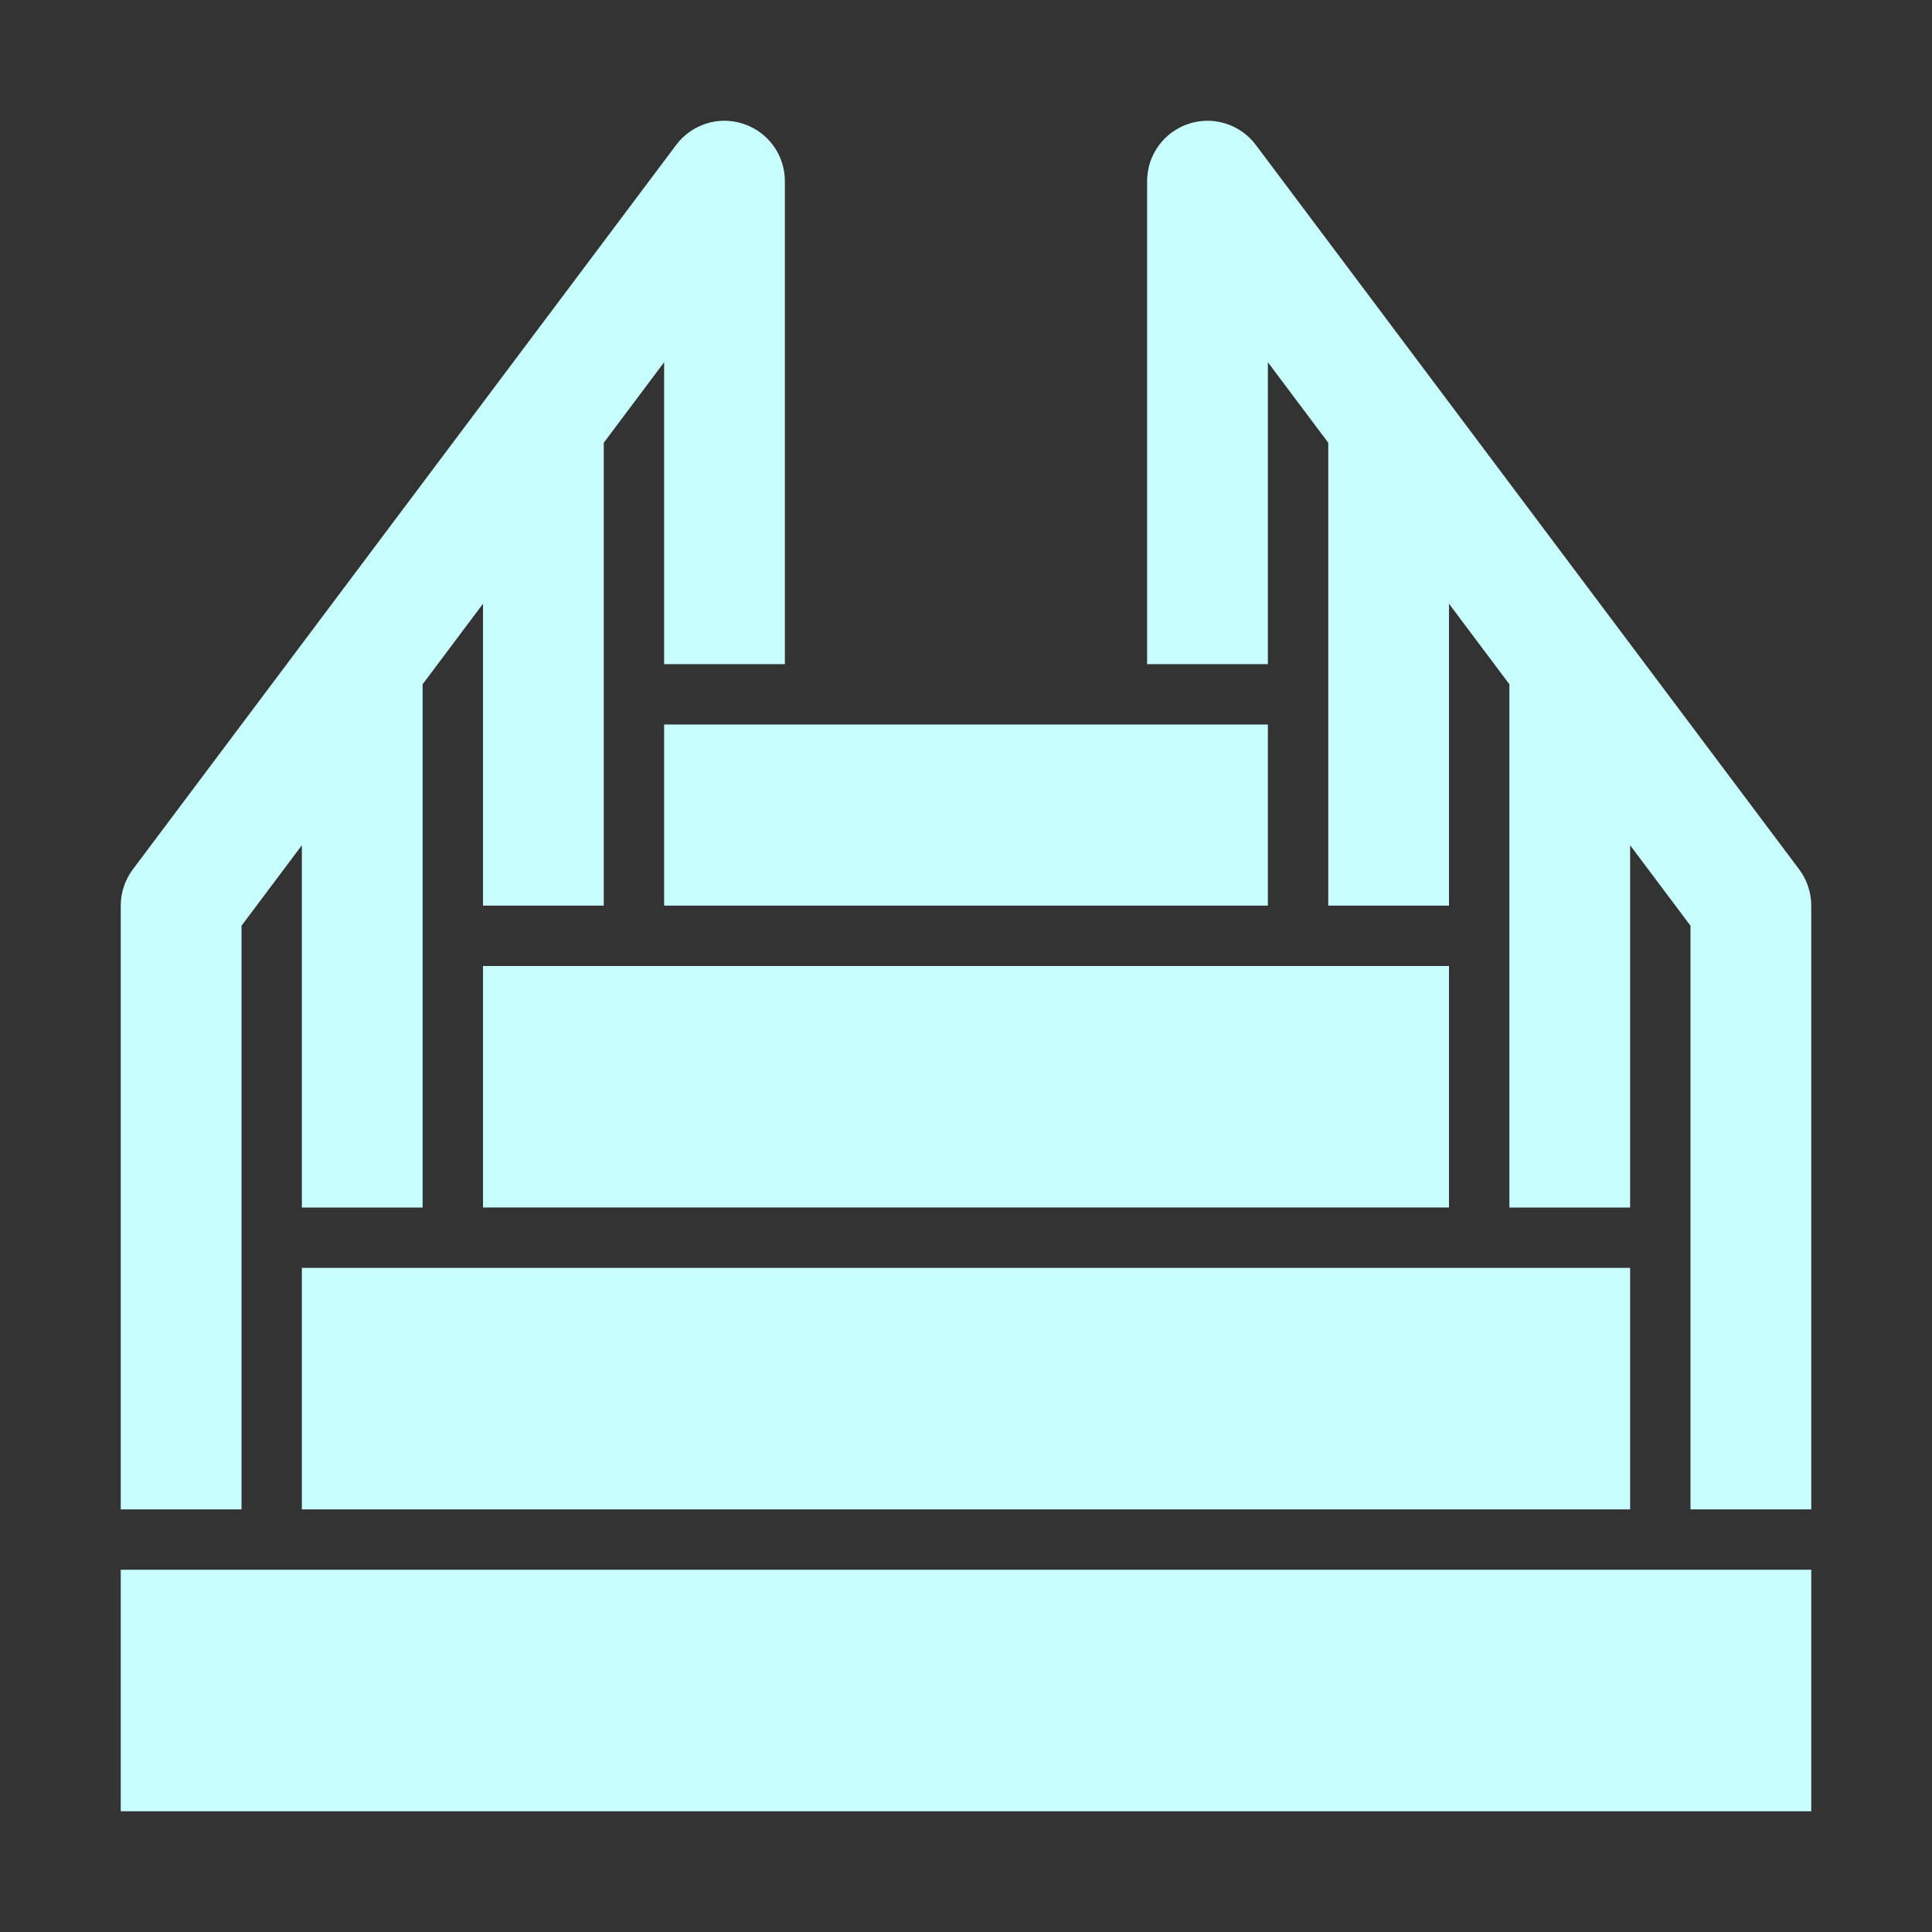 <svg width="24" height="24" viewBox="0 0 24 24" fill="none" xmlns="http://www.w3.org/2000/svg">
<rect x="0" y="0" width="24" height="24" fill="#333333" stroke="none"/>
<path d="M3.75 15.75H20.25V18.75H3.75V15.75Z" fill="#C9FEFF"/>
<path d="M6 12H18V15H6V12Z" fill="#C9FEFF"/>
<path d="M8.25 9H15.75V11.25H8.25V9Z" fill="#C9FEFF"/>
<path d="M1.5 19.5H22.5V22.5H1.5V19.5Z" fill="#C9FEFF"/>
<path d="M9.237 1.539C8.932 1.436 8.594 1.542 8.4 1.8L1.65 10.8C1.553 10.93 1.5 11.087 1.5 11.25V18.75H3V11.5L3.75 10.5V15H5.25V8.5L6 7.5V11.25H7.5V5.5L8.25 4.5V8.25H9.75V2.25C9.75 1.927 9.543 1.641 9.237 1.539Z" fill="#C9FEFF"/>
<path d="M14.763 1.539C15.068 1.436 15.406 1.542 15.6 1.8L22.35 10.8C22.447 10.93 22.5 11.087 22.5 11.25V18.75H21V11.5L20.25 10.5V15H18.75V8.5L18 7.5V11.25H16.5V5.5L15.75 4.5V8.25H14.25V2.25C14.25 1.927 14.457 1.641 14.763 1.539Z" fill="#C9FEFF"/>
</svg>
